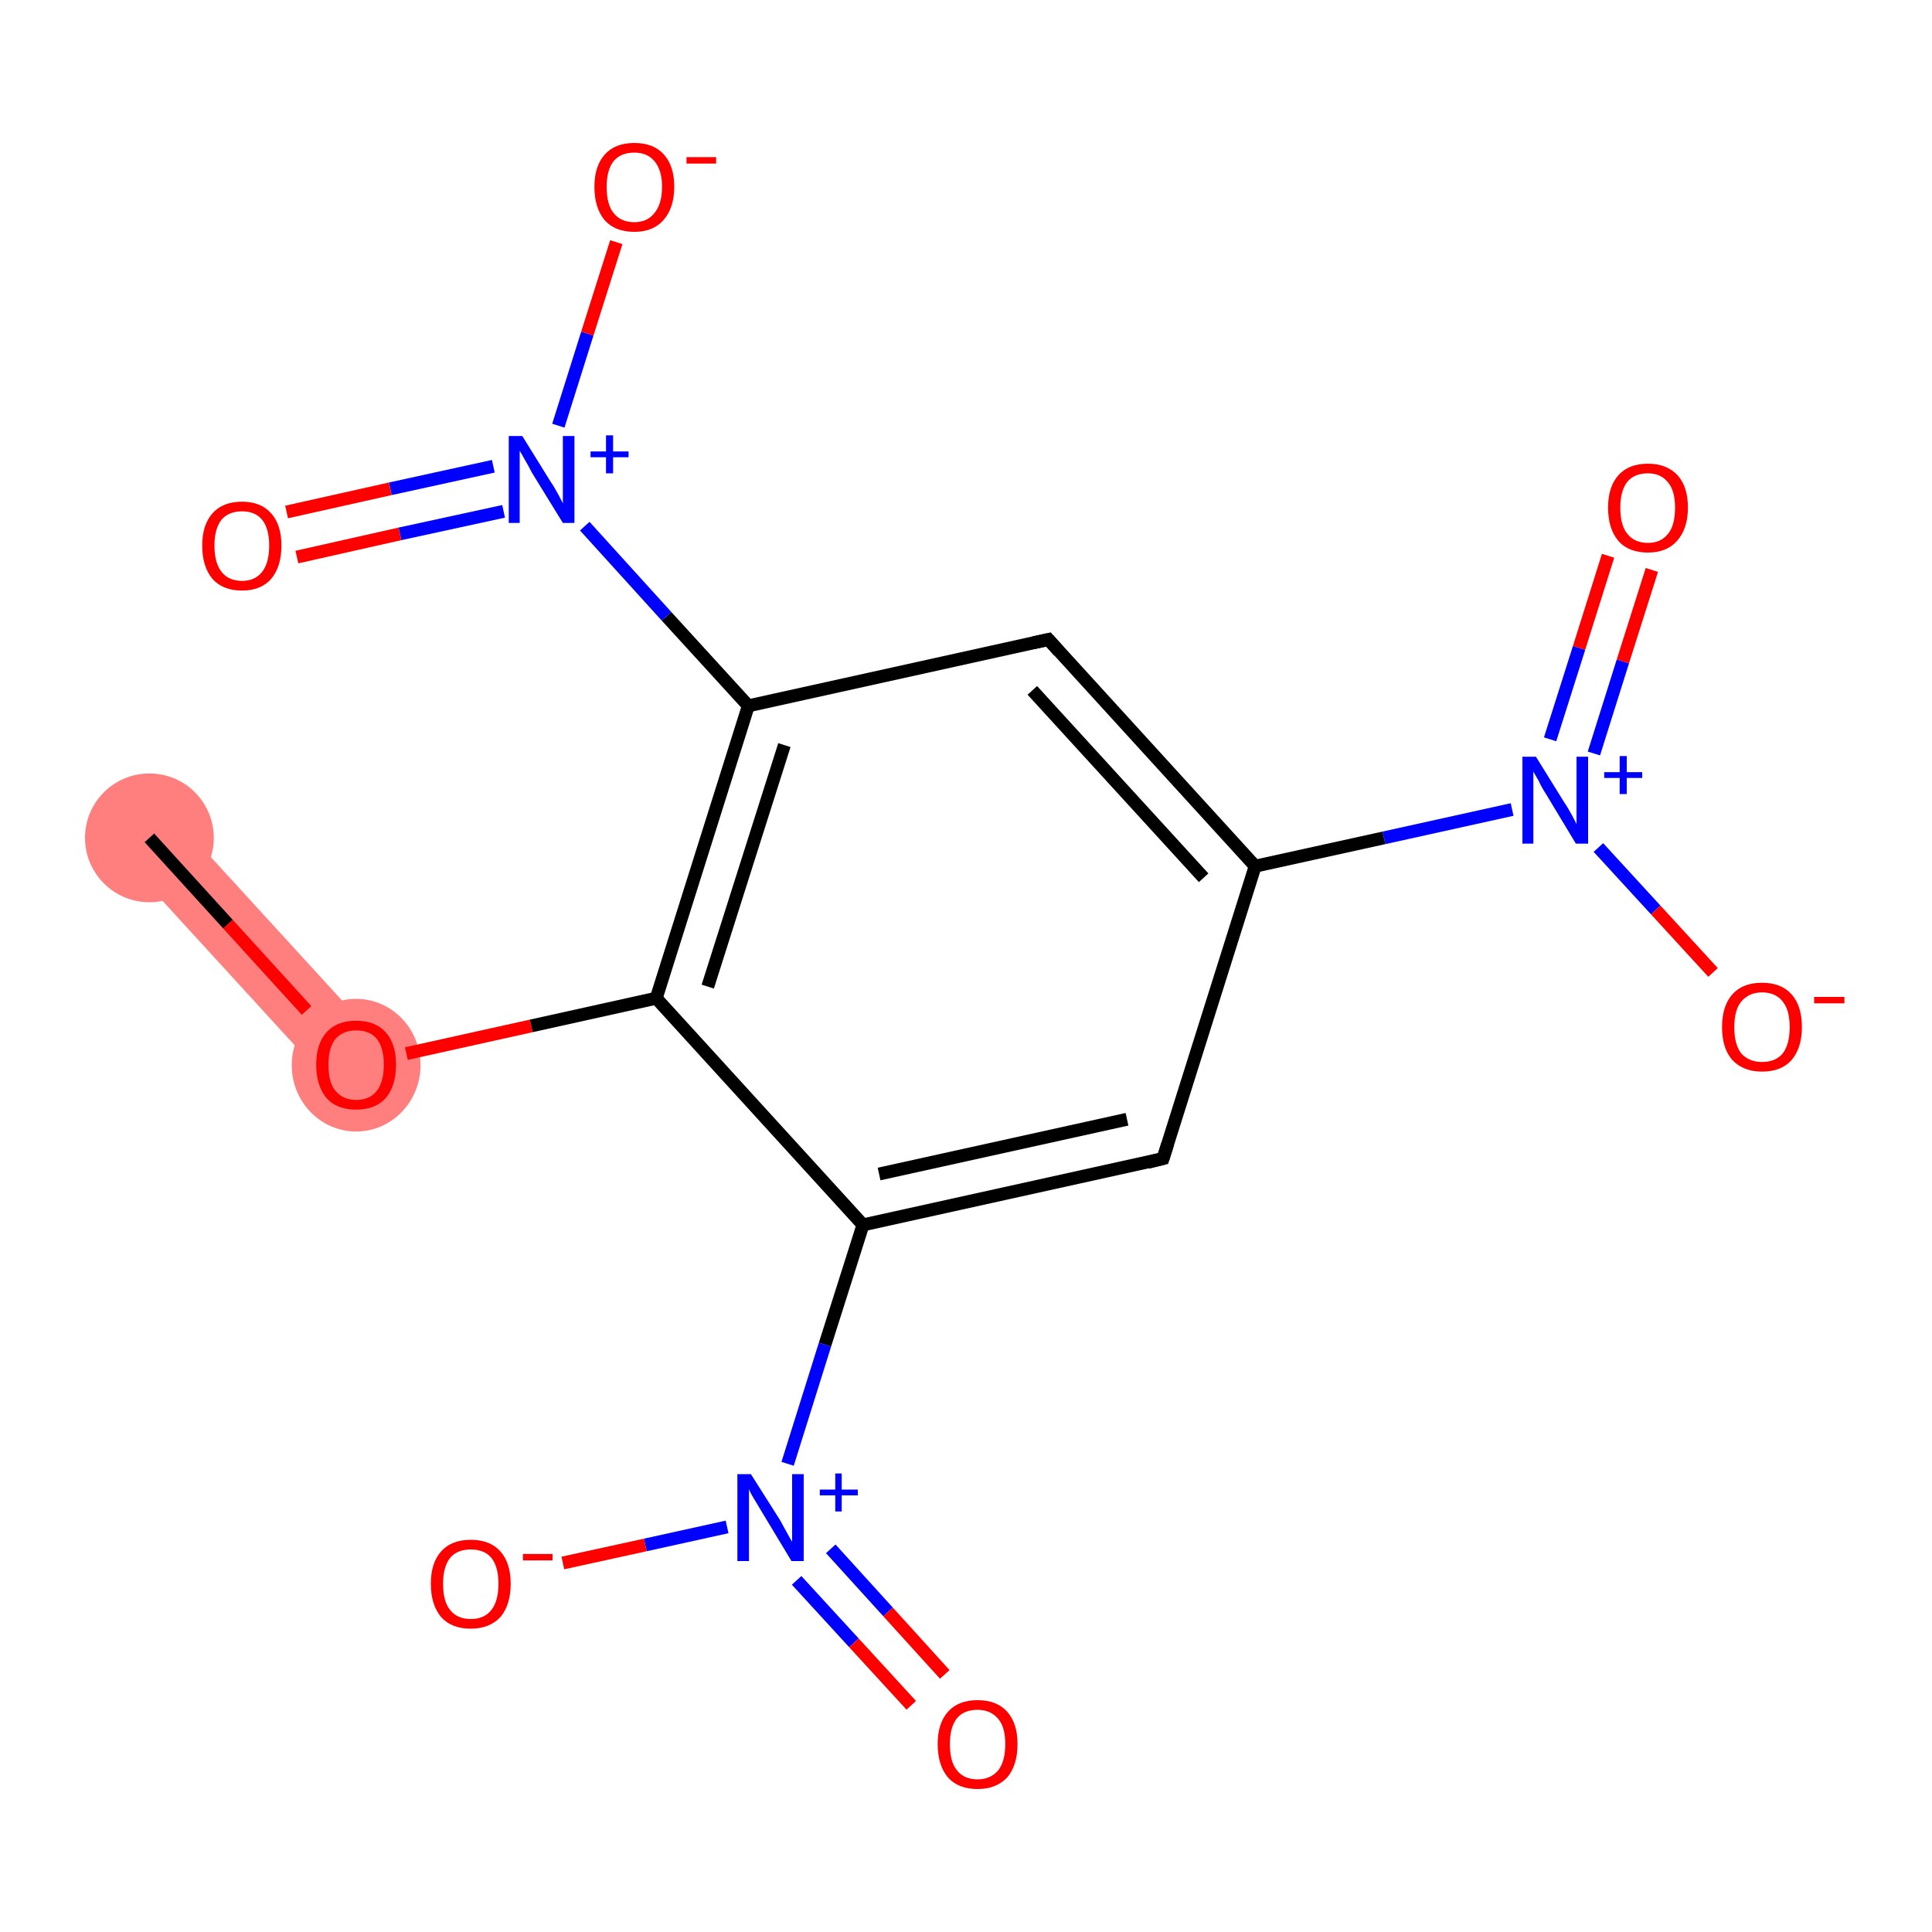 <?xml version='1.0' encoding='iso-8859-1'?>
<svg version='1.1' baseProfile='full'
              xmlns='http://www.w3.org/2000/svg'
                      xmlns:rdkit='http://www.rdkit.org/xml'
                      xmlns:xlink='http://www.w3.org/1999/xlink'
                  xml:space='preserve'
width='300px' height='300px' viewBox='0 0 300 300'>
<!-- END OF HEADER -->
<rect style='opacity:1.0;fill:#FFFFFF;stroke:none' width='300.0' height='300.0' x='0.0' y='0.0'> </rect>
<path class='bond-0 atom-0 atom-1' d='M 26.9,126.7 L 59.1,161.9 L 51.6,168.7 L 19.4,133.5 Z' style='fill:#FF7F7F;fill-rule:evenodd;fill-opacity:1;stroke:#FF7F7F;stroke-width:0.0px;stroke-linecap:butt;stroke-linejoin:miter;stroke-opacity:1;' />
<ellipse cx='23.2' cy='130.1' rx='9.5' ry='9.5' class='atom-0'  style='fill:#FF7F7F;fill-rule:evenodd;stroke:#FF7F7F;stroke-width:1.0px;stroke-linecap:butt;stroke-linejoin:miter;stroke-opacity:1' />
<ellipse cx='55.3' cy='165.4' rx='9.5' ry='9.8' class='atom-1'  style='fill:#FF7F7F;fill-rule:evenodd;stroke:#FF7F7F;stroke-width:1.0px;stroke-linecap:butt;stroke-linejoin:miter;stroke-opacity:1' />
<path class='bond-0 atom-0 atom-1' d='M 23.2,130.1 L 35.4,143.5' style='fill:none;fill-rule:evenodd;stroke:#000000;stroke-width:2.0px;stroke-linecap:butt;stroke-linejoin:miter;stroke-opacity:1' />
<path class='bond-0 atom-0 atom-1' d='M 35.4,143.5 L 47.6,156.9' style='fill:none;fill-rule:evenodd;stroke:#FF0000;stroke-width:2.0px;stroke-linecap:butt;stroke-linejoin:miter;stroke-opacity:1' />
<path class='bond-1 atom-1 atom-2' d='M 63.1,163.6 L 82.5,159.3' style='fill:none;fill-rule:evenodd;stroke:#FF0000;stroke-width:2.0px;stroke-linecap:butt;stroke-linejoin:miter;stroke-opacity:1' />
<path class='bond-1 atom-1 atom-2' d='M 82.5,159.3 L 101.9,155.0' style='fill:none;fill-rule:evenodd;stroke:#000000;stroke-width:2.0px;stroke-linecap:butt;stroke-linejoin:miter;stroke-opacity:1' />
<path class='bond-2 atom-2 atom-3' d='M 101.9,155.0 L 116.2,109.6' style='fill:none;fill-rule:evenodd;stroke:#000000;stroke-width:2.0px;stroke-linecap:butt;stroke-linejoin:miter;stroke-opacity:1' />
<path class='bond-2 atom-2 atom-3' d='M 109.9,153.2 L 121.8,115.7' style='fill:none;fill-rule:evenodd;stroke:#000000;stroke-width:2.0px;stroke-linecap:butt;stroke-linejoin:miter;stroke-opacity:1' />
<path class='bond-3 atom-3 atom-4' d='M 116.2,109.6 L 103.5,95.7' style='fill:none;fill-rule:evenodd;stroke:#000000;stroke-width:2.0px;stroke-linecap:butt;stroke-linejoin:miter;stroke-opacity:1' />
<path class='bond-3 atom-3 atom-4' d='M 103.5,95.7 L 90.8,81.7' style='fill:none;fill-rule:evenodd;stroke:#0000FF;stroke-width:2.0px;stroke-linecap:butt;stroke-linejoin:miter;stroke-opacity:1' />
<path class='bond-4 atom-4 atom-5' d='M 76.6,72.4 L 60.6,75.9' style='fill:none;fill-rule:evenodd;stroke:#0000FF;stroke-width:2.0px;stroke-linecap:butt;stroke-linejoin:miter;stroke-opacity:1' />
<path class='bond-4 atom-4 atom-5' d='M 60.6,75.9 L 44.5,79.5' style='fill:none;fill-rule:evenodd;stroke:#FF0000;stroke-width:2.0px;stroke-linecap:butt;stroke-linejoin:miter;stroke-opacity:1' />
<path class='bond-4 atom-4 atom-5' d='M 78.2,79.4 L 62.1,82.9' style='fill:none;fill-rule:evenodd;stroke:#0000FF;stroke-width:2.0px;stroke-linecap:butt;stroke-linejoin:miter;stroke-opacity:1' />
<path class='bond-4 atom-4 atom-5' d='M 62.1,82.9 L 46.1,86.5' style='fill:none;fill-rule:evenodd;stroke:#FF0000;stroke-width:2.0px;stroke-linecap:butt;stroke-linejoin:miter;stroke-opacity:1' />
<path class='bond-5 atom-4 atom-6' d='M 86.7,66.1 L 91.2,51.8' style='fill:none;fill-rule:evenodd;stroke:#0000FF;stroke-width:2.0px;stroke-linecap:butt;stroke-linejoin:miter;stroke-opacity:1' />
<path class='bond-5 atom-4 atom-6' d='M 91.2,51.8 L 95.7,37.6' style='fill:none;fill-rule:evenodd;stroke:#FF0000;stroke-width:2.0px;stroke-linecap:butt;stroke-linejoin:miter;stroke-opacity:1' />
<path class='bond-6 atom-3 atom-7' d='M 116.2,109.6 L 162.8,99.3' style='fill:none;fill-rule:evenodd;stroke:#000000;stroke-width:2.0px;stroke-linecap:butt;stroke-linejoin:miter;stroke-opacity:1' />
<path class='bond-7 atom-7 atom-8' d='M 162.8,99.3 L 194.9,134.5' style='fill:none;fill-rule:evenodd;stroke:#000000;stroke-width:2.0px;stroke-linecap:butt;stroke-linejoin:miter;stroke-opacity:1' />
<path class='bond-7 atom-7 atom-8' d='M 160.3,107.2 L 186.9,136.3' style='fill:none;fill-rule:evenodd;stroke:#000000;stroke-width:2.0px;stroke-linecap:butt;stroke-linejoin:miter;stroke-opacity:1' />
<path class='bond-8 atom-8 atom-9' d='M 194.9,134.5 L 214.9,130.1' style='fill:none;fill-rule:evenodd;stroke:#000000;stroke-width:2.0px;stroke-linecap:butt;stroke-linejoin:miter;stroke-opacity:1' />
<path class='bond-8 atom-8 atom-9' d='M 214.9,130.1 L 234.8,125.7' style='fill:none;fill-rule:evenodd;stroke:#0000FF;stroke-width:2.0px;stroke-linecap:butt;stroke-linejoin:miter;stroke-opacity:1' />
<path class='bond-9 atom-9 atom-10' d='M 247.5,117.0 L 252.0,102.7' style='fill:none;fill-rule:evenodd;stroke:#0000FF;stroke-width:2.0px;stroke-linecap:butt;stroke-linejoin:miter;stroke-opacity:1' />
<path class='bond-9 atom-9 atom-10' d='M 252.0,102.7 L 256.5,88.5' style='fill:none;fill-rule:evenodd;stroke:#FF0000;stroke-width:2.0px;stroke-linecap:butt;stroke-linejoin:miter;stroke-opacity:1' />
<path class='bond-9 atom-9 atom-10' d='M 240.7,114.8 L 245.2,100.6' style='fill:none;fill-rule:evenodd;stroke:#0000FF;stroke-width:2.0px;stroke-linecap:butt;stroke-linejoin:miter;stroke-opacity:1' />
<path class='bond-9 atom-9 atom-10' d='M 245.2,100.6 L 249.7,86.3' style='fill:none;fill-rule:evenodd;stroke:#FF0000;stroke-width:2.0px;stroke-linecap:butt;stroke-linejoin:miter;stroke-opacity:1' />
<path class='bond-10 atom-9 atom-11' d='M 248.2,131.6 L 257.1,141.3' style='fill:none;fill-rule:evenodd;stroke:#0000FF;stroke-width:2.0px;stroke-linecap:butt;stroke-linejoin:miter;stroke-opacity:1' />
<path class='bond-10 atom-9 atom-11' d='M 257.1,141.3 L 266.0,151.0' style='fill:none;fill-rule:evenodd;stroke:#FF0000;stroke-width:2.0px;stroke-linecap:butt;stroke-linejoin:miter;stroke-opacity:1' />
<path class='bond-11 atom-8 atom-12' d='M 194.9,134.5 L 180.6,179.9' style='fill:none;fill-rule:evenodd;stroke:#000000;stroke-width:2.0px;stroke-linecap:butt;stroke-linejoin:miter;stroke-opacity:1' />
<path class='bond-12 atom-12 atom-13' d='M 180.6,179.9 L 134.0,190.2' style='fill:none;fill-rule:evenodd;stroke:#000000;stroke-width:2.0px;stroke-linecap:butt;stroke-linejoin:miter;stroke-opacity:1' />
<path class='bond-12 atom-12 atom-13' d='M 175.0,173.8 L 136.5,182.3' style='fill:none;fill-rule:evenodd;stroke:#000000;stroke-width:2.0px;stroke-linecap:butt;stroke-linejoin:miter;stroke-opacity:1' />
<path class='bond-13 atom-13 atom-14' d='M 134.0,190.2 L 128.1,208.8' style='fill:none;fill-rule:evenodd;stroke:#000000;stroke-width:2.0px;stroke-linecap:butt;stroke-linejoin:miter;stroke-opacity:1' />
<path class='bond-13 atom-13 atom-14' d='M 128.1,208.8 L 122.3,227.3' style='fill:none;fill-rule:evenodd;stroke:#0000FF;stroke-width:2.0px;stroke-linecap:butt;stroke-linejoin:miter;stroke-opacity:1' />
<path class='bond-14 atom-14 atom-15' d='M 123.7,245.4 L 132.6,255.1' style='fill:none;fill-rule:evenodd;stroke:#0000FF;stroke-width:2.0px;stroke-linecap:butt;stroke-linejoin:miter;stroke-opacity:1' />
<path class='bond-14 atom-14 atom-15' d='M 132.6,255.1 L 141.5,264.8' style='fill:none;fill-rule:evenodd;stroke:#FF0000;stroke-width:2.0px;stroke-linecap:butt;stroke-linejoin:miter;stroke-opacity:1' />
<path class='bond-14 atom-14 atom-15' d='M 129.0,240.5 L 137.9,250.3' style='fill:none;fill-rule:evenodd;stroke:#0000FF;stroke-width:2.0px;stroke-linecap:butt;stroke-linejoin:miter;stroke-opacity:1' />
<path class='bond-14 atom-14 atom-15' d='M 137.9,250.3 L 146.7,260.0' style='fill:none;fill-rule:evenodd;stroke:#FF0000;stroke-width:2.0px;stroke-linecap:butt;stroke-linejoin:miter;stroke-opacity:1' />
<path class='bond-15 atom-14 atom-16' d='M 112.9,237.1 L 100.2,239.9' style='fill:none;fill-rule:evenodd;stroke:#0000FF;stroke-width:2.0px;stroke-linecap:butt;stroke-linejoin:miter;stroke-opacity:1' />
<path class='bond-15 atom-14 atom-16' d='M 100.2,239.9 L 87.4,242.7' style='fill:none;fill-rule:evenodd;stroke:#FF0000;stroke-width:2.0px;stroke-linecap:butt;stroke-linejoin:miter;stroke-opacity:1' />
<path class='bond-16 atom-13 atom-2' d='M 134.0,190.2 L 101.9,155.0' style='fill:none;fill-rule:evenodd;stroke:#000000;stroke-width:2.0px;stroke-linecap:butt;stroke-linejoin:miter;stroke-opacity:1' />
<path d='M 160.5,99.8 L 162.8,99.3 L 164.4,101.1' style='fill:none;stroke:#000000;stroke-width:2.0px;stroke-linecap:butt;stroke-linejoin:miter;stroke-opacity:1;' />
<path d='M 181.3,177.7 L 180.6,179.9 L 178.2,180.5' style='fill:none;stroke:#000000;stroke-width:2.0px;stroke-linecap:butt;stroke-linejoin:miter;stroke-opacity:1;' />
<path class='atom-1' d='M 49.1 165.3
Q 49.1 162.1, 50.7 160.3
Q 52.3 158.5, 55.3 158.5
Q 58.3 158.5, 59.9 160.3
Q 61.5 162.1, 61.5 165.3
Q 61.5 168.6, 59.9 170.5
Q 58.3 172.3, 55.3 172.3
Q 52.3 172.3, 50.7 170.5
Q 49.1 168.6, 49.1 165.3
M 55.3 170.8
Q 57.4 170.8, 58.5 169.4
Q 59.6 168.0, 59.6 165.3
Q 59.6 162.7, 58.5 161.3
Q 57.4 160.0, 55.3 160.0
Q 53.3 160.0, 52.1 161.3
Q 51.0 162.7, 51.0 165.3
Q 51.0 168.1, 52.1 169.4
Q 53.3 170.8, 55.3 170.8
' fill='#FF0000'/>
<path class='atom-4' d='M 81.1 67.7
L 85.5 74.8
Q 86.0 75.5, 86.7 76.8
Q 87.4 78.1, 87.4 78.2
L 87.4 67.7
L 89.2 67.7
L 89.2 81.2
L 87.4 81.2
L 82.6 73.4
Q 82.1 72.4, 81.5 71.4
Q 80.9 70.3, 80.7 70.0
L 80.7 81.2
L 79.0 81.2
L 79.0 67.7
L 81.1 67.7
' fill='#0000FF'/>
<path class='atom-4' d='M 91.7 70.1
L 94.1 70.1
L 94.1 67.6
L 95.2 67.6
L 95.2 70.1
L 97.6 70.1
L 97.6 71.0
L 95.2 71.0
L 95.2 73.5
L 94.1 73.5
L 94.1 71.0
L 91.7 71.0
L 91.7 70.1
' fill='#0000FF'/>
<path class='atom-5' d='M 31.4 84.7
Q 31.4 81.5, 33.0 79.7
Q 34.6 77.9, 37.6 77.9
Q 40.5 77.9, 42.1 79.7
Q 43.7 81.5, 43.7 84.7
Q 43.7 88.0, 42.1 89.9
Q 40.5 91.7, 37.6 91.7
Q 34.6 91.7, 33.0 89.9
Q 31.4 88.0, 31.4 84.7
M 37.6 90.2
Q 39.6 90.2, 40.7 88.8
Q 41.8 87.4, 41.8 84.7
Q 41.8 82.1, 40.7 80.7
Q 39.6 79.4, 37.6 79.4
Q 35.5 79.4, 34.4 80.7
Q 33.3 82.1, 33.3 84.7
Q 33.3 87.4, 34.4 88.8
Q 35.5 90.2, 37.6 90.2
' fill='#FF0000'/>
<path class='atom-6' d='M 92.3 29.0
Q 92.3 25.8, 93.9 24.0
Q 95.5 22.2, 98.5 22.2
Q 101.5 22.2, 103.1 24.0
Q 104.7 25.8, 104.7 29.0
Q 104.7 32.3, 103.0 34.2
Q 101.4 36.0, 98.5 36.0
Q 95.5 36.0, 93.9 34.2
Q 92.3 32.3, 92.3 29.0
M 98.5 34.5
Q 100.5 34.5, 101.6 33.1
Q 102.8 31.7, 102.8 29.0
Q 102.8 26.4, 101.6 25.0
Q 100.5 23.7, 98.5 23.7
Q 96.4 23.7, 95.3 25.0
Q 94.2 26.4, 94.2 29.0
Q 94.2 31.8, 95.3 33.1
Q 96.4 34.5, 98.5 34.5
' fill='#FF0000'/>
<path class='atom-6' d='M 106.6 24.4
L 111.2 24.4
L 111.2 25.4
L 106.6 25.4
L 106.6 24.4
' fill='#FF0000'/>
<path class='atom-9' d='M 238.5 117.5
L 242.9 124.6
Q 243.4 125.3, 244.1 126.6
Q 244.8 127.9, 244.8 128.0
L 244.8 117.5
L 246.6 117.5
L 246.6 131.0
L 244.7 131.0
L 240.0 123.2
Q 239.4 122.3, 238.9 121.2
Q 238.3 120.2, 238.1 119.8
L 238.1 131.0
L 236.4 131.0
L 236.4 117.5
L 238.5 117.5
' fill='#0000FF'/>
<path class='atom-9' d='M 249.1 119.9
L 251.5 119.9
L 251.5 117.4
L 252.6 117.4
L 252.6 119.9
L 255.0 119.9
L 255.0 120.8
L 252.6 120.8
L 252.6 123.3
L 251.5 123.3
L 251.5 120.8
L 249.1 120.8
L 249.1 119.9
' fill='#0000FF'/>
<path class='atom-10' d='M 249.7 78.8
Q 249.7 75.6, 251.3 73.8
Q 252.9 72.0, 255.9 72.0
Q 258.8 72.0, 260.5 73.8
Q 262.1 75.6, 262.1 78.8
Q 262.1 82.1, 260.4 84.0
Q 258.8 85.8, 255.9 85.8
Q 252.9 85.8, 251.3 84.0
Q 249.7 82.1, 249.7 78.8
M 255.9 84.3
Q 257.9 84.3, 259.0 82.9
Q 260.1 81.6, 260.1 78.8
Q 260.1 76.2, 259.0 74.9
Q 257.9 73.5, 255.9 73.5
Q 253.8 73.5, 252.7 74.8
Q 251.6 76.2, 251.6 78.8
Q 251.6 81.6, 252.7 82.9
Q 253.8 84.3, 255.9 84.3
' fill='#FF0000'/>
<path class='atom-11' d='M 267.4 159.5
Q 267.4 156.2, 269.0 154.4
Q 270.6 152.6, 273.6 152.6
Q 276.6 152.6, 278.2 154.4
Q 279.8 156.2, 279.8 159.5
Q 279.8 162.7, 278.2 164.6
Q 276.6 166.4, 273.6 166.4
Q 270.7 166.4, 269.0 164.6
Q 267.4 162.8, 267.4 159.5
M 273.6 164.9
Q 275.7 164.9, 276.8 163.6
Q 277.9 162.2, 277.9 159.5
Q 277.9 156.8, 276.8 155.5
Q 275.7 154.1, 273.6 154.1
Q 271.6 154.1, 270.4 155.5
Q 269.3 156.8, 269.3 159.5
Q 269.3 162.2, 270.4 163.6
Q 271.6 164.9, 273.6 164.9
' fill='#FF0000'/>
<path class='atom-11' d='M 281.7 154.8
L 286.4 154.8
L 286.4 155.8
L 281.7 155.8
L 281.7 154.8
' fill='#FF0000'/>
<path class='atom-14' d='M 116.6 228.9
L 121.1 236.0
Q 121.5 236.7, 122.2 238.0
Q 122.9 239.3, 123.0 239.4
L 123.0 228.9
L 124.8 228.9
L 124.8 242.4
L 122.9 242.4
L 118.2 234.6
Q 117.6 233.6, 117.0 232.6
Q 116.4 231.6, 116.3 231.2
L 116.3 242.4
L 114.5 242.4
L 114.5 228.9
L 116.6 228.9
' fill='#0000FF'/>
<path class='atom-14' d='M 127.3 231.3
L 129.7 231.3
L 129.7 228.8
L 130.7 228.8
L 130.7 231.3
L 133.2 231.3
L 133.2 232.2
L 130.7 232.2
L 130.7 234.7
L 129.7 234.7
L 129.7 232.2
L 127.3 232.2
L 127.3 231.3
' fill='#0000FF'/>
<path class='atom-15' d='M 145.6 270.8
Q 145.6 267.6, 147.2 265.8
Q 148.8 264.0, 151.8 264.0
Q 154.8 264.0, 156.4 265.8
Q 158.0 267.6, 158.0 270.8
Q 158.0 274.1, 156.4 276.0
Q 154.7 277.8, 151.8 277.8
Q 148.8 277.8, 147.2 276.0
Q 145.6 274.1, 145.6 270.8
M 151.8 276.3
Q 153.8 276.3, 155.0 274.9
Q 156.1 273.5, 156.1 270.8
Q 156.1 268.2, 155.0 266.9
Q 153.8 265.5, 151.8 265.5
Q 149.7 265.5, 148.6 266.8
Q 147.5 268.2, 147.5 270.8
Q 147.5 273.6, 148.6 274.9
Q 149.7 276.3, 151.8 276.3
' fill='#FF0000'/>
<path class='atom-16' d='M 66.9 245.9
Q 66.9 242.7, 68.5 240.9
Q 70.1 239.1, 73.1 239.1
Q 76.1 239.1, 77.7 240.9
Q 79.3 242.7, 79.3 245.9
Q 79.3 249.2, 77.7 251.1
Q 76.0 252.9, 73.1 252.9
Q 70.1 252.9, 68.5 251.1
Q 66.9 249.2, 66.9 245.9
M 73.1 251.4
Q 75.2 251.4, 76.3 250.0
Q 77.4 248.6, 77.4 245.9
Q 77.4 243.3, 76.3 241.9
Q 75.2 240.6, 73.1 240.6
Q 71.0 240.6, 69.9 241.9
Q 68.8 243.3, 68.8 245.9
Q 68.8 248.7, 69.9 250.0
Q 71.0 251.4, 73.1 251.4
' fill='#FF0000'/>
<path class='atom-16' d='M 81.2 241.3
L 85.8 241.3
L 85.8 242.3
L 81.2 242.3
L 81.2 241.3
' fill='#FF0000'/>
</svg>
